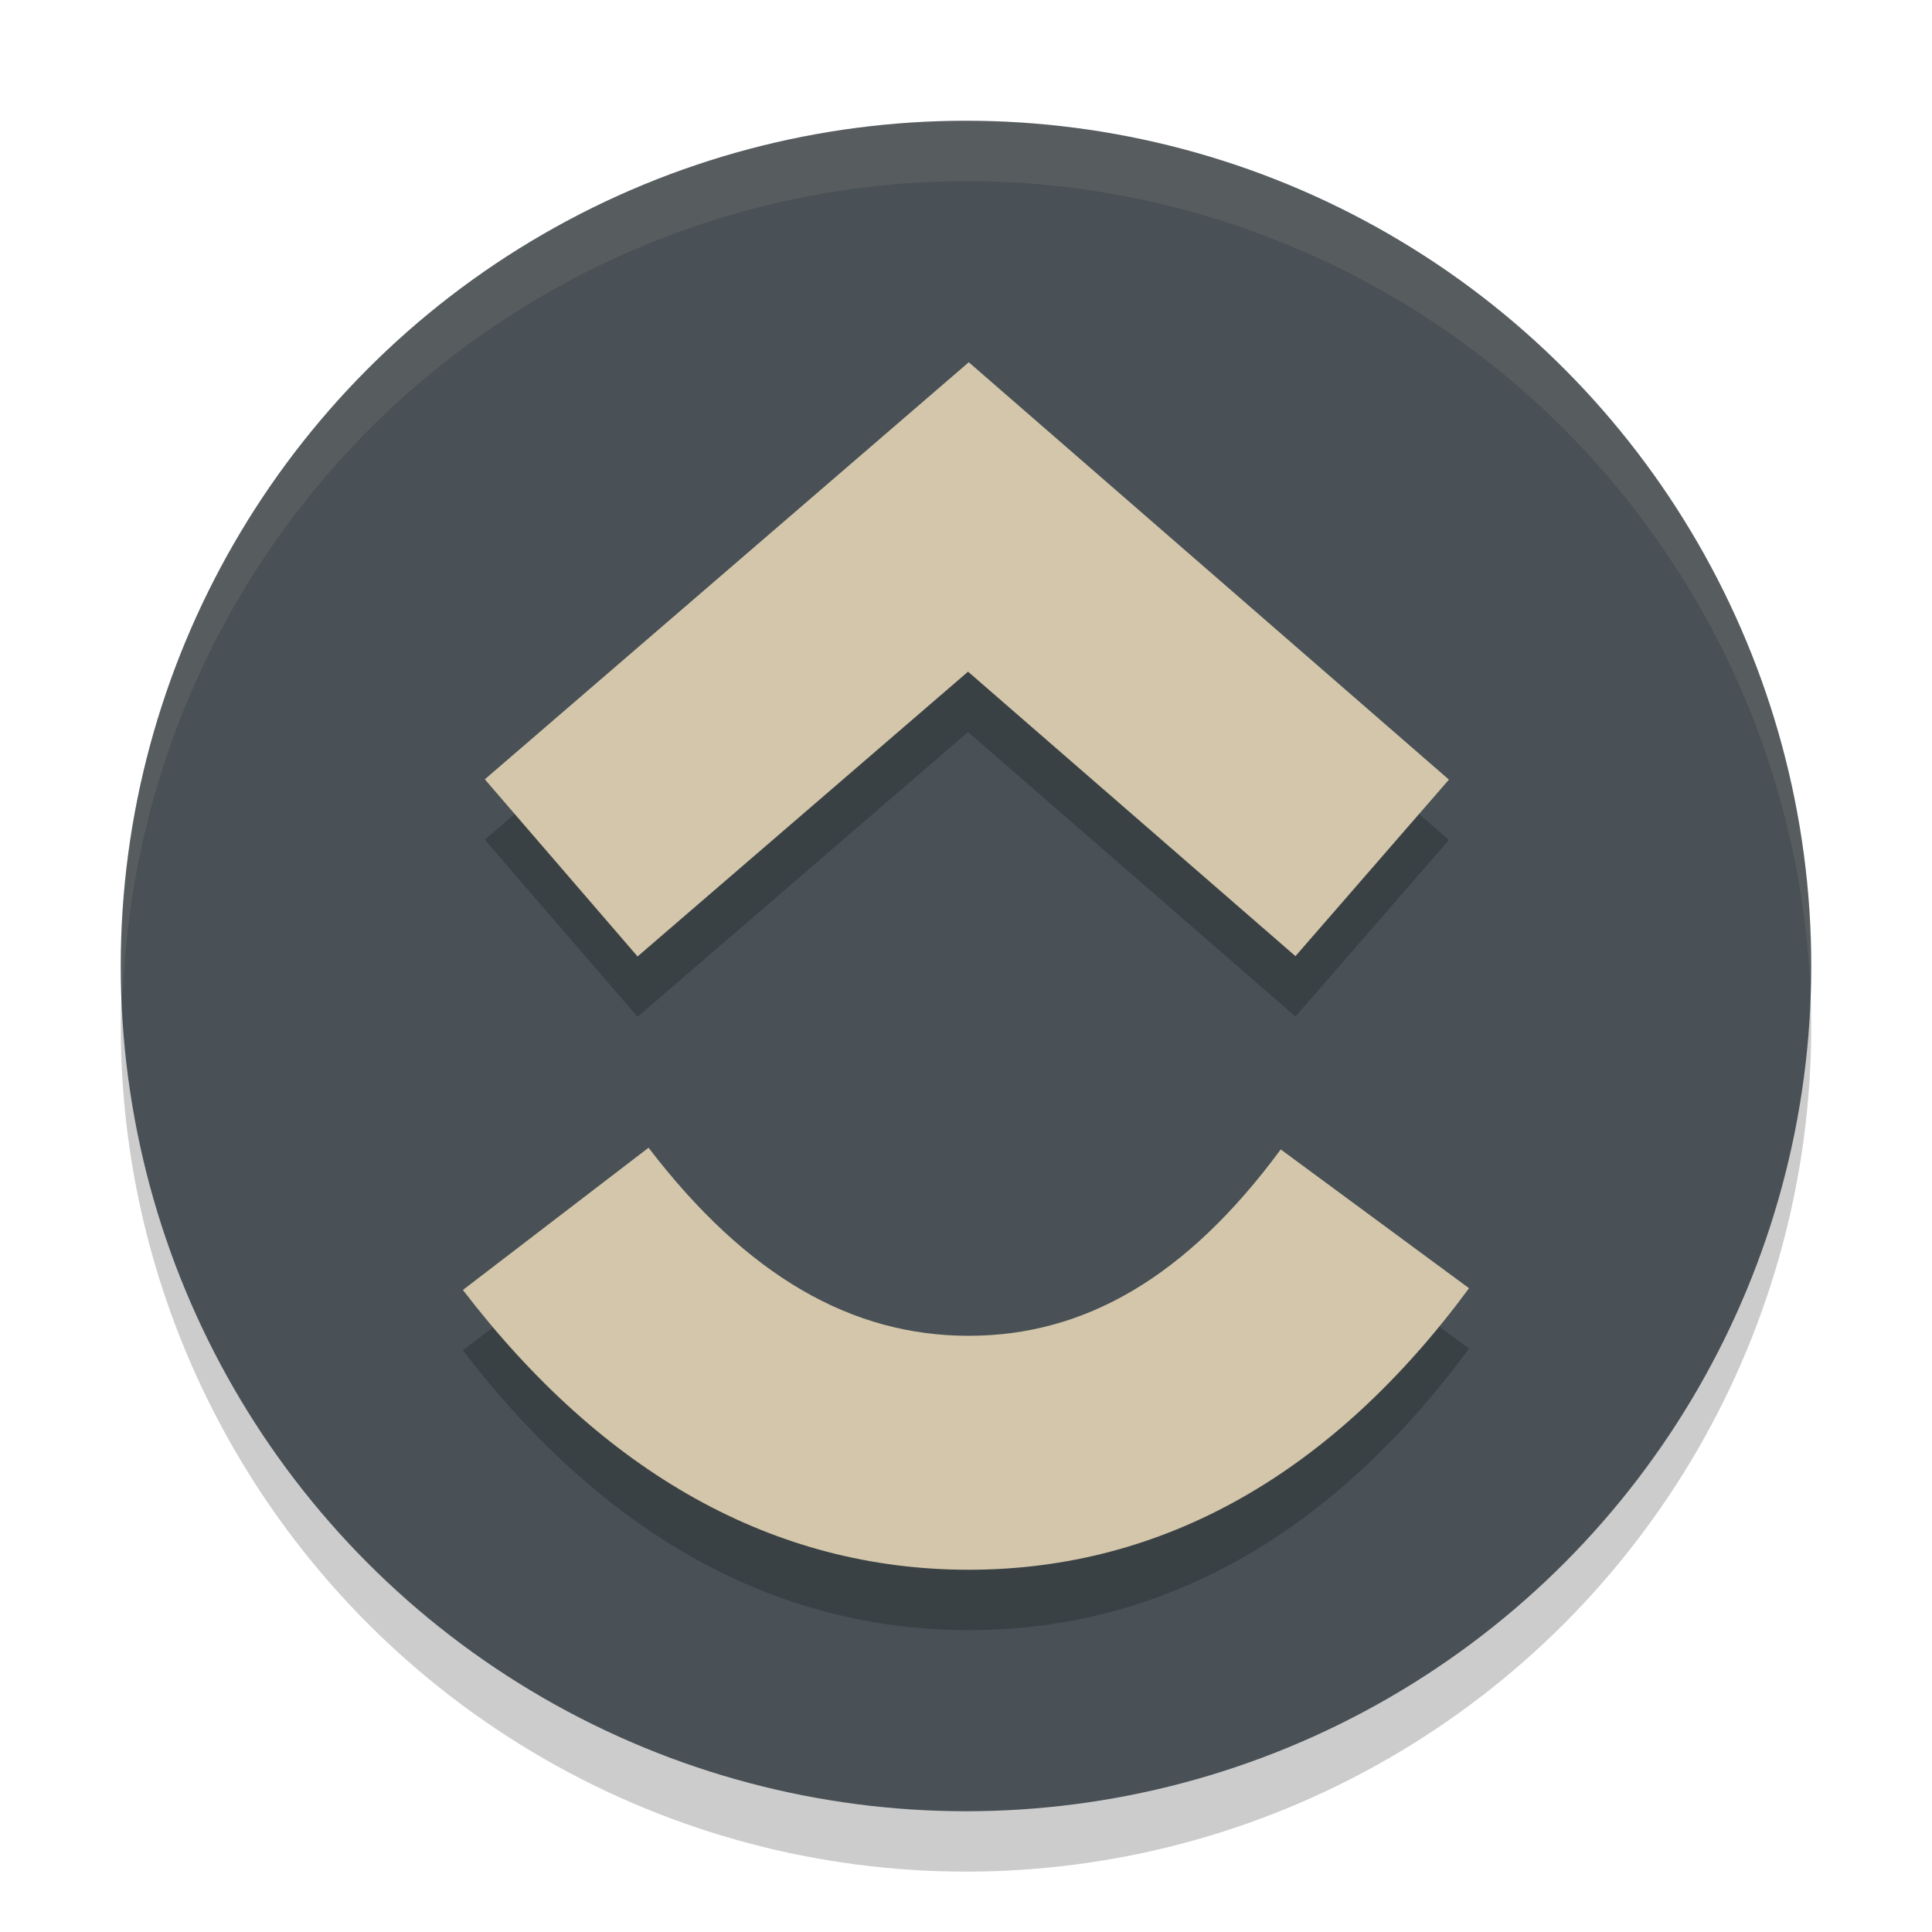 <svg xmlns="http://www.w3.org/2000/svg" width="32" height="32" version="1.1">
 <circle style="opacity:0.2" cx="16" cy="17" r="14"/>
 <circle style="fill:#495156" cx="16" cy="16" r="14"/>
 <path style="opacity:0.2" d="m 7.667,22.366 3.075,-2.356 c 1.634,2.133 3.37,3.115 5.302,3.115 1.922,0 3.609,-0.971 5.169,-3.087 l 3.119,2.299 C 22.082,25.388 19.284,27 16.045,27 12.815,27 9.991,25.398 7.667,22.366 Z M 16.034,12.125 10.56,16.842 8.03,13.908 16.046,7 l 7.953,6.913 -2.542,2.924 z"/>
 <path style="fill:#d3c6aa" d="m 7.667,21.366 3.075,-2.356 c 1.634,2.133 3.37,3.115 5.302,3.115 1.922,0 3.609,-0.971 5.169,-3.087 l 3.119,2.299 C 22.082,24.388 19.284,26 16.045,26 12.815,26 9.991,24.398 7.667,21.366 Z M 16.034,11.125 10.56,15.842 8.03,12.908 16.046,6 l 7.953,6.913 -2.542,2.924 z"/>
 <path style="fill:#d3c6aa;opacity:0.1" d="M 16 2 A 14 14 0 0 0 2 16 A 14 14 0 0 0 2.035 16.5 A 14 14 0 0 1 16 3 A 14 14 0 0 1 29.98 16.279 A 14 14 0 0 0 30 16 A 14 14 0 0 0 16 2 z"/>
</svg>
